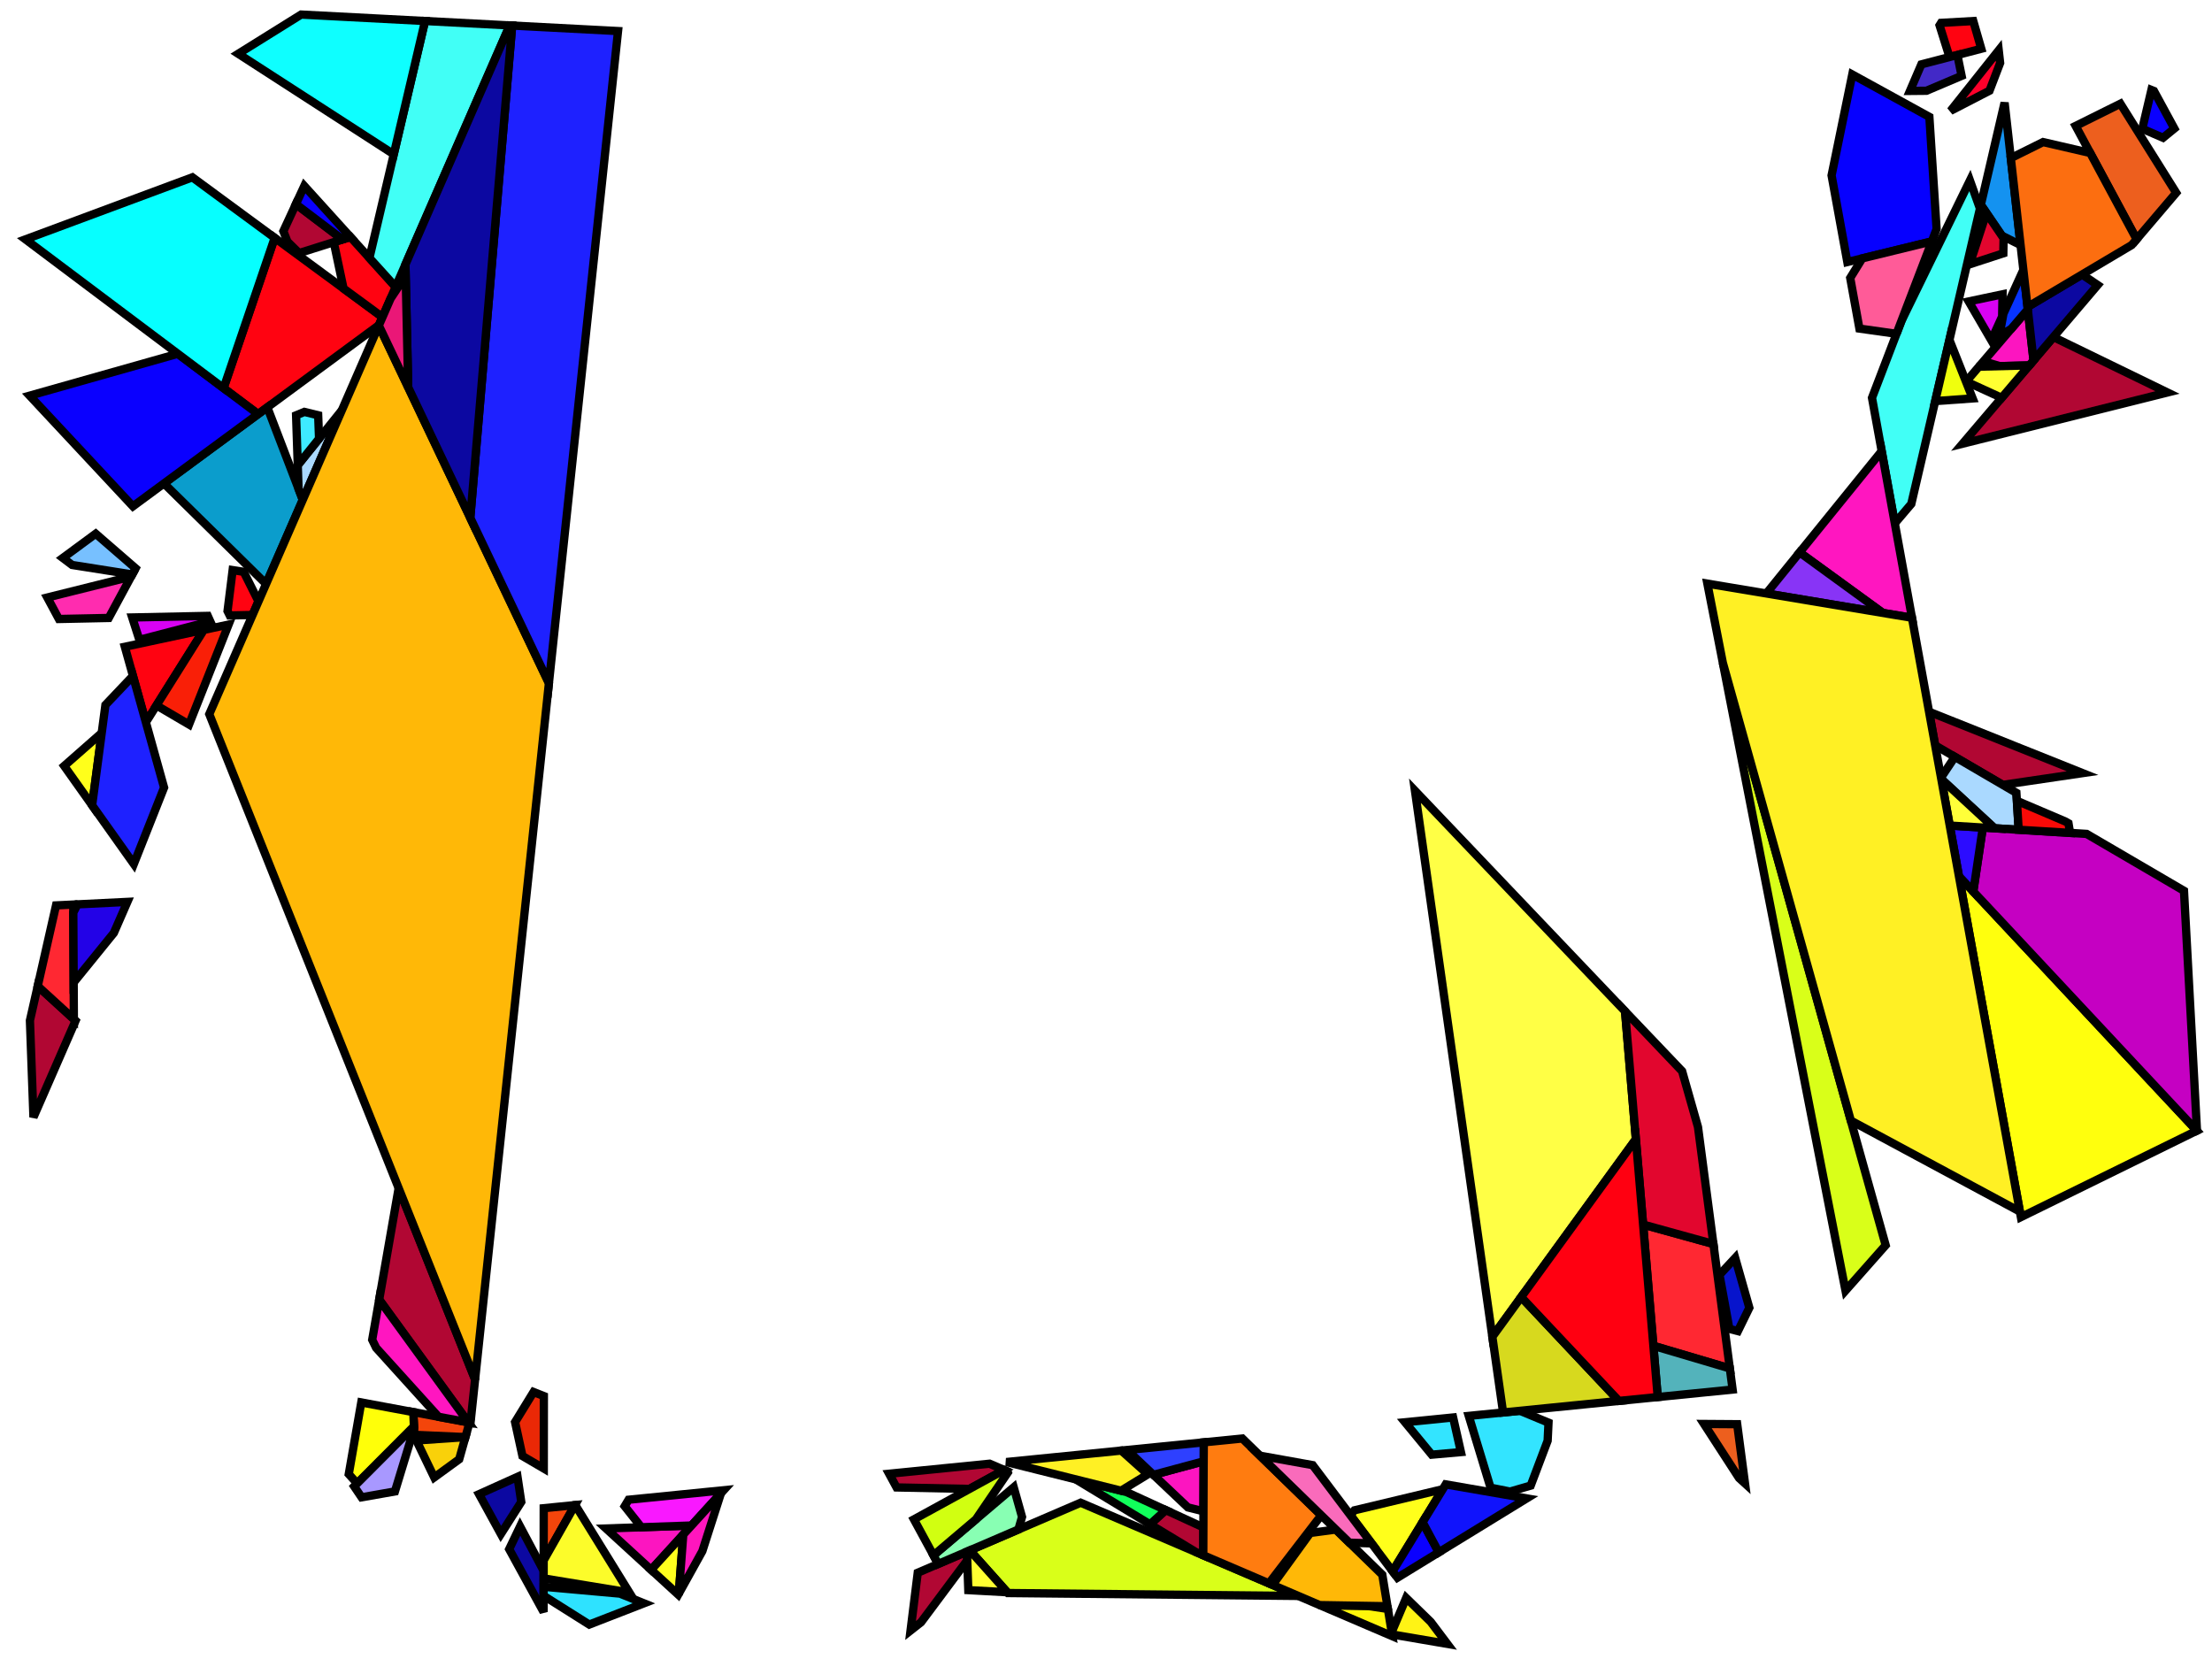 <?xml version="1.0" encoding="iso-8859-1" standalone="no"?>
<!DOCTYPE svg PUBLIC "-//W3C//DTD SVG 1.0//EN" "http://www.w3.org/TR/2001/REC-SVG-20010904/DTD/svg10.dtd">
<svg xmlns="http://www.w3.org/2000/svg" width="800" height="600">
<path style="fill:rgb(0, 0, 0);fill-opacity:0.0;fill-rule:evenodd;stroke:rgb(0, 0, 0);stroke-width:0.0;" d="M 0, 600 L 800, 600 L 800, 0 L 0, 0 z "/>
<path style="fill:rgb(217, 255, 25);fill-opacity:1.0;fill-rule:evenodd;stroke:rgb(0, 0, 0);stroke-width:3.0;" d="M 681.978, 450.353 L 667.454, 466.771 L 623.079, 239.679 z "/>
<path style="fill:rgb(217, 255, 25);fill-opacity:1.0;fill-rule:evenodd;stroke:rgb(0, 0, 0);stroke-width:3.0;" d="M 469.544, 577.19 L 364.54, 576.144 L 350.754, 560.703 L 390.832, 543.477 z "/>
<path style="fill:rgb(255, 3, 17);fill-opacity:1.0;fill-rule:evenodd;stroke:rgb(0, 0, 0);stroke-width:3.0;" d="M 716.559, 17.634 L 705.066, 20.63 L 701.469, 9.159 L 702.02, 8.272 L 713.666, 7.615 z "/>
<path style="fill:rgb(255, 3, 17);fill-opacity:1.0;fill-rule:evenodd;stroke:rgb(0, 0, 0);stroke-width:3.0;" d="M 138.324, 114.698 L 137.078, 117.554 L 93.352, 149.762 L 80.863, 140.381 L 99.337, 86.02 z "/>
<path style="fill:rgb(255, 3, 17);fill-opacity:1.0;fill-rule:evenodd;stroke:rgb(0, 0, 0);stroke-width:3.0;" d="M 143.091, 103.77 L 138.324, 114.698 L 124.246, 104.343 L 120.706, 87.583 L 126.728, 85.689 z "/>
<path style="fill:rgb(255, 3, 17);fill-opacity:1.0;fill-rule:evenodd;stroke:rgb(0, 0, 0);stroke-width:3.0;" d="M 88.132, 206.809 L 93.482, 217.498 L 91.34, 222.408 L 83.082, 222.58 L 82.294, 220.991 L 84.136, 206.191 z "/>
<path style="fill:rgb(255, 3, 17);fill-opacity:1.0;fill-rule:evenodd;stroke:rgb(0, 0, 0);stroke-width:3.0;" d="M 52.757, 261.211 L 45.148, 233.914 L 73.73, 227.804 z "/>
<path style="fill:rgb(65, 255, 246);fill-opacity:1.0;fill-rule:evenodd;stroke:rgb(0, 0, 0);stroke-width:3.0;" d="M 184.347, 9.194 L 143.091, 103.77 L 133.609, 93.292 L 153.722, 7.599 z "/>
<path style="fill:rgb(65, 255, 246);fill-opacity:1.0;fill-rule:evenodd;stroke:rgb(0, 0, 0);stroke-width:3.0;" d="M 716.082, 75.424 L 691.248, 182.255 L 685.282, 189.263 L 677.035, 143.879 L 687.675, 116.07 L 712.453, 65.275 z "/>
<path style="fill:rgb(237, 95, 30);fill-opacity:1.0;fill-rule:evenodd;stroke:rgb(0, 0, 0);stroke-width:3.0;" d="M 628.278, 515.08 L 631.105, 536.508 L 628.954, 534.546 L 616.28, 514.996 z "/>
<path style="fill:rgb(237, 95, 30);fill-opacity:1.0;fill-rule:evenodd;stroke:rgb(0, 0, 0);stroke-width:3.0;" d="M 787.053, 69.723 L 772.736, 86.54 L 750.692, 45.541 L 766.874, 37.507 z "/>
<path style="fill:rgb(177, 7, 51);fill-opacity:1.0;fill-rule:evenodd;stroke:rgb(0, 0, 0);stroke-width:3.0;" d="M 27.332, 369.143 L 12.098, 404.065 L 10.824, 369.083 L 13.644, 356.643 z "/>
<path style="fill:rgb(177, 7, 51);fill-opacity:1.0;fill-rule:evenodd;stroke:rgb(0, 0, 0);stroke-width:3.0;" d="M 363.162, 531.626 L 350.635, 538.489 L 324.255, 537.954 L 321.561, 532.997 L 357.898, 529.371 z "/>
<path style="fill:rgb(177, 7, 51);fill-opacity:1.0;fill-rule:evenodd;stroke:rgb(0, 0, 0);stroke-width:3.0;" d="M 349.816, 564.322 L 333.109, 586.71 L 329.316, 589.691 L 331.912, 568.801 L 349.702, 561.155 z "/>
<path style="fill:rgb(177, 7, 51);fill-opacity:1.0;fill-rule:evenodd;stroke:rgb(0, 0, 0);stroke-width:3.0;" d="M 435.223, 552.408 L 435.185, 562.474 L 432.507, 561.326 L 415.924, 551.29 L 421.6, 546.146 z "/>
<path style="fill:rgb(177, 7, 51);fill-opacity:1.0;fill-rule:evenodd;stroke:rgb(0, 0, 0);stroke-width:3.0;" d="M 123.855, 86.592 L 108.163, 91.528 L 103.955, 87.386 L 102.485, 83.608 L 107.005, 73.83 z "/>
<path style="fill:rgb(177, 7, 51);fill-opacity:1.0;fill-rule:evenodd;stroke:rgb(0, 0, 0);stroke-width:3.0;" d="M 783.887, 141.948 L 709.793, 160.472 L 742.636, 121.896 z "/>
<path style="fill:rgb(177, 7, 51);fill-opacity:1.0;fill-rule:evenodd;stroke:rgb(0, 0, 0);stroke-width:3.0;" d="M 753.19, 279.607 L 724.326, 283.864 L 699.876, 269.574 L 697.665, 257.407 z "/>
<path style="fill:rgb(177, 7, 51);fill-opacity:1.0;fill-rule:evenodd;stroke:rgb(0, 0, 0);stroke-width:3.0;" d="M 171.825, 498.901 L 170.166, 514.552 L 169.367, 514.403 L 137.142, 470.041 L 144.179, 429.705 z "/>
<path style="fill:rgb(252, 21, 192);fill-opacity:1.0;fill-rule:evenodd;stroke:rgb(0, 0, 0);stroke-width:3.0;" d="M 435.244, 546.578 L 429.605, 545.169 L 417.151, 533.392 L 435.312, 528.498 z "/>
<path style="fill:rgb(252, 21, 192);fill-opacity:1.0;fill-rule:evenodd;stroke:rgb(0, 0, 0);stroke-width:3.0;" d="M 735.449, 130.336 L 733.91, 132.144 L 723.288, 132.418 L 717.351, 130.677 L 733.381, 111.913 z "/>
<path style="fill:rgb(252, 21, 192);fill-opacity:1.0;fill-rule:evenodd;stroke:rgb(0, 0, 0);stroke-width:3.0;" d="M 235.494, 567.745 L 219.167, 552.791 L 250.096, 551.72 z "/>
<path style="fill:rgb(11, 157, 204);fill-opacity:1.0;fill-rule:evenodd;stroke:rgb(0, 0, 0);stroke-width:3.0;" d="M 109.502, 180.773 L 96.231, 211.195 L 59.521, 175.061 L 59.383, 174.783 L 96.681, 147.31 z "/>
<path style="fill:rgb(243, 69, 11);fill-opacity:1.0;fill-rule:evenodd;stroke:rgb(0, 0, 0);stroke-width:3.0;" d="M 169.807, 514.485 L 168.327, 519.751 L 149.827, 518.928 L 149.47, 510.705 z "/>
<path style="fill:rgb(243, 69, 11);fill-opacity:1.0;fill-rule:evenodd;stroke:rgb(0, 0, 0);stroke-width:3.0;" d="M 196.621, 564.311 L 196.644, 545.462 L 207.949, 544.334 z "/>
<path style="fill:rgb(20, 146, 240);fill-opacity:1.0;fill-rule:evenodd;stroke:rgb(0, 0, 0);stroke-width:3.0;" d="M 730.767, 88.625 L 723.978, 85.213 L 716.398, 74.065 L 724.986, 37.122 z "/>
<path style="fill:rgb(136, 255, 179);fill-opacity:1.0;fill-rule:evenodd;stroke:rgb(0, 0, 0);stroke-width:3.0;" d="M 369.63, 548.62 L 368.311, 553.156 L 339.297, 565.627 L 337.606, 562.516 L 366.625, 537.901 z "/>
<path style="fill:rgb(170, 217, 255);fill-opacity:1.0;fill-rule:evenodd;stroke:rgb(0, 0, 0);stroke-width:3.0;" d="M 729.252, 286.743 L 730.079, 300.094 L 721.366, 299.562 L 702.091, 281.759 L 701.996, 281.236 L 707.001, 273.738 z "/>
<path style="fill:rgb(170, 217, 255);fill-opacity:1.0;fill-rule:evenodd;stroke:rgb(0, 0, 0);stroke-width:3.0;" d="M 109.502, 180.773 L 107.975, 176.787 L 107.688, 168.225 L 123.618, 148.41 z "/>
<path style="fill:rgb(255, 243, 21);fill-opacity:1.0;fill-rule:evenodd;stroke:rgb(0, 0, 0);stroke-width:3.0;" d="M 517.44, 586.566 L 523.444, 594.538 L 503.46, 591.119 L 503.322, 590.28 L 508.556, 577.919 z "/>
<path style="fill:rgb(255, 246, 10);fill-opacity:1.0;fill-rule:evenodd;stroke:rgb(0, 0, 0);stroke-width:3.0;" d="M 494.648, 580.798 L 501.952, 581.895 L 503.565, 591.761 L 477.286, 580.506 z "/>
<path style="fill:rgb(255, 124, 16);fill-opacity:1.0;fill-rule:evenodd;stroke:rgb(0, 0, 0);stroke-width:3.0;" d="M 477.843, 548.025 L 458.92, 572.64 L 435.185, 562.474 L 435.338, 521.644 L 449.307, 520.25 z "/>
<path style="fill:rgb(255, 255, 27);fill-opacity:1.0;fill-rule:evenodd;stroke:rgb(0, 0, 0);stroke-width:3.0;" d="M 33.322, 291.251 L 23.211, 277.013 L 36.79, 265.073 z "/>
<path style="fill:rgb(255, 255, 27);fill-opacity:1.0;fill-rule:evenodd;stroke:rgb(0, 0, 0);stroke-width:3.0;" d="M 503.663, 568.274 L 489.268, 549.16 L 488.595, 547.669 L 489.833, 546.234 L 521.789, 538.599 z "/>
<path style="fill:rgb(255, 184, 7);fill-opacity:1.0;fill-rule:evenodd;stroke:rgb(0, 0, 0);stroke-width:3.0;" d="M 499.929, 569.522 L 501.792, 580.918 L 477.286, 580.506 L 460.243, 573.206 L 473.855, 554.418 L 483.138, 553.178 z "/>
<path style="fill:rgb(255, 184, 7);fill-opacity:1.0;fill-rule:evenodd;stroke:rgb(0, 0, 0);stroke-width:3.0;" d="M 198.523, 247.064 L 171.825, 498.901 L 75.69, 258.284 L 137.002, 117.73 z "/>
<path style="fill:rgb(255, 255, 50);fill-opacity:1.0;fill-rule:evenodd;stroke:rgb(0, 0, 0);stroke-width:3.0;" d="M 364.286, 575.86 L 350.203, 575.088 L 349.702, 561.155 L 350.754, 560.703 z "/>
<path style="fill:rgb(255, 255, 50);fill-opacity:1.0;fill-rule:evenodd;stroke:rgb(0, 0, 0);stroke-width:3.0;" d="M 723.921, 143.878 L 711.101, 137.992 L 715.696, 132.614 L 733.91, 132.144 z "/>
<path style="fill:rgb(249, 31, 7);fill-opacity:1.0;fill-rule:evenodd;stroke:rgb(0, 0, 0);stroke-width:3.0;" d="M 68.364, 262.031 L 56.583, 255.116 L 73.73, 227.804 L 82.668, 225.894 z "/>
<path style="fill:rgb(240, 255, 13);fill-opacity:1.0;fill-rule:evenodd;stroke:rgb(0, 0, 0);stroke-width:3.0;" d="M 713.437, 144.098 L 699.897, 145.05 L 705.038, 122.934 z "/>
<path style="fill:rgb(30, 33, 255);fill-opacity:1.0;fill-rule:evenodd;stroke:rgb(0, 0, 0);stroke-width:3.0;" d="M 59.34, 284.829 L 48.397, 312.477 L 33.322, 291.251 L 38.131, 254.954 L 48.087, 244.459 z "/>
<path style="fill:rgb(30, 33, 255);fill-opacity:1.0;fill-rule:evenodd;stroke:rgb(0, 0, 0);stroke-width:3.0;" d="M 223.524, 11.234 L 198.523, 247.064 L 170.085, 187.278 L 185.238, 9.24 z "/>
<path style="fill:rgb(12, 8, 161);fill-opacity:1.0;fill-rule:evenodd;stroke:rgb(0, 0, 0);stroke-width:3.0;" d="M 196.616, 568.114 L 196.598, 582.983 L 184.151, 560.276 L 188.09, 552.059 z "/>
<path style="fill:rgb(12, 8, 161);fill-opacity:1.0;fill-rule:evenodd;stroke:rgb(0, 0, 0);stroke-width:3.0;" d="M 188.523, 543.189 L 181.143, 554.789 L 173.25, 540.389 L 187.165, 534.117 z "/>
<path style="fill:rgb(12, 8, 161);fill-opacity:1.0;fill-rule:evenodd;stroke:rgb(0, 0, 0);stroke-width:3.0;" d="M 758.651, 103.084 L 735.449, 130.336 L 733.28, 111.006 L 753.015, 99.282 z "/>
<path style="fill:rgb(12, 8, 161);fill-opacity:1.0;fill-rule:evenodd;stroke:rgb(0, 0, 0);stroke-width:3.0;" d="M 185.238, 9.24 L 170.085, 187.278 L 147.634, 140.082 L 146.629, 95.66 L 184.347, 9.194 z "/>
<path style="fill:rgb(209, 255, 17);fill-opacity:1.0;fill-rule:evenodd;stroke:rgb(0, 0, 0);stroke-width:3.0;" d="M 364.402, 532.157 L 364.522, 532.519 L 352.959, 549.493 L 337.606, 562.516 L 330.533, 549.504 L 363.162, 531.626 z "/>
<path style="fill:rgb(255, 255, 69);fill-opacity:1.0;fill-rule:evenodd;stroke:rgb(0, 0, 0);stroke-width:3.0;" d="M 587.718, 365.737 L 591.638, 412.003 L 539.728, 483.45 L 511.739, 285.974 z "/>
<path style="fill:rgb(249, 107, 187);fill-opacity:1.0;fill-rule:evenodd;stroke:rgb(0, 0, 0);stroke-width:3.0;" d="M 474.751, 529.886 L 496.069, 558.19 L 488.019, 557.93 L 455.696, 526.469 z "/>
<path style="fill:rgb(10, 0, 255);fill-opacity:1.0;fill-rule:evenodd;stroke:rgb(0, 0, 0);stroke-width:3.0;" d="M 93.352, 149.762 L 48.071, 183.114 L 10.723, 143.098 L 64.305, 127.944 z "/>
<path style="fill:rgb(10, 0, 255);fill-opacity:1.0;fill-rule:evenodd;stroke:rgb(0, 0, 0);stroke-width:3.0;" d="M 779.006, 32.908 L 786.389, 46.483 L 782.289, 49.826 L 774.787, 46.575 L 778.087, 32.535 z "/>
<path style="fill:rgb(10, 0, 255);fill-opacity:1.0;fill-rule:evenodd;stroke:rgb(0, 0, 0);stroke-width:3.0;" d="M 520.358, 561.423 L 505.411, 570.595 L 503.663, 568.274 L 514.503, 550.527 z "/>
<path style="fill:rgb(10, 0, 255);fill-opacity:1.0;fill-rule:evenodd;stroke:rgb(0, 0, 0);stroke-width:3.0;" d="M 126.728, 85.689 L 123.855, 86.592 L 107.005, 73.83 L 110.045, 67.255 z "/>
<path style="fill:rgb(51, 228, 255);fill-opacity:1.0;fill-rule:evenodd;stroke:rgb(0, 0, 0);stroke-width:3.0;" d="M 528.362, 525.167 L 517.811, 526.103 L 508.159, 514.377 L 525.539, 512.642 z "/>
<path style="fill:rgb(51, 228, 255);fill-opacity:1.0;fill-rule:evenodd;stroke:rgb(0, 0, 0);stroke-width:3.0;" d="M 560.041, 514.521 L 559.725, 521.064 L 553.598, 537.28 L 546.136, 539.445 L 539.079, 538.045 L 531.193, 512.078 L 549.72, 510.23 z "/>
<path style="fill:rgb(255, 255, 13);fill-opacity:1.0;fill-rule:evenodd;stroke:rgb(0, 0, 0);stroke-width:3.0;" d="M 794.506, 408.934 L 730.88, 440.186 L 708.473, 316.881 z "/>
<path style="fill:rgb(255, 22, 192);fill-opacity:1.0;fill-rule:evenodd;stroke:rgb(0, 0, 0);stroke-width:3.0;" d="M 691.492, 223.434 L 680.954, 221.675 L 650.854, 199.787 L 680.539, 163.159 z "/>
<path style="fill:rgb(255, 22, 192);fill-opacity:1.0;fill-rule:evenodd;stroke:rgb(0, 0, 0);stroke-width:3.0;" d="M 169.367, 514.403 L 158.599, 512.402 L 136.031, 487.459 L 134.614, 484.536 L 137.142, 470.041 z "/>
<path style="fill:rgb(255, 0, 43);fill-opacity:1.0;fill-rule:evenodd;stroke:rgb(0, 0, 0);stroke-width:3.0;" d="M 723.375, 22.767 L 719.535, 32.802 L 705.445, 40.091 L 722.862, 18.195 z "/>
<path style="fill:rgb(255, 40, 50);fill-opacity:1.0;fill-rule:evenodd;stroke:rgb(0, 0, 0);stroke-width:3.0;" d="M 619.681, 449.901 L 625.618, 494.915 L 597.969, 486.731 L 594.253, 442.876 z "/>
<path style="fill:rgb(255, 40, 50);fill-opacity:1.0;fill-rule:evenodd;stroke:rgb(0, 0, 0);stroke-width:3.0;" d="M 26.712, 368.577 L 13.644, 356.643 L 20.261, 327.453 L 26.499, 327.145 z "/>
<path style="fill:rgb(35, 2, 231);fill-opacity:1.0;fill-rule:evenodd;stroke:rgb(0, 0, 0);stroke-width:3.0;" d="M 41.179, 337.399 L 26.643, 355.317 L 26.513, 330.028 L 28.03, 327.069 L 46.073, 326.179 z "/>
<path style="fill:rgb(66, 41, 199);fill-opacity:1.0;fill-rule:evenodd;stroke:rgb(0, 0, 0);stroke-width:3.0;" d="M 709.445, 27.43 L 696.721, 32.827 L 690.762, 32.881 L 694.885, 23.283 L 707.915, 19.887 z "/>
<path style="fill:rgb(249, 24, 255);fill-opacity:1.0;fill-rule:evenodd;stroke:rgb(0, 0, 0);stroke-width:3.0;" d="M 250.096, 551.72 L 231.947, 552.348 L 225.927, 544.748 L 227.33, 542.4 L 261.714, 538.969 z "/>
<path style="fill:rgb(46, 226, 255);fill-opacity:1.0;fill-rule:evenodd;stroke:rgb(0, 0, 0);stroke-width:3.0;" d="M 224.223, 576.356 L 232.886, 579.859 L 213.113, 587.543 L 196.605, 577.131 L 196.609, 573.87 z "/>
<path style="fill:rgb(217, 2, 243);fill-opacity:1.0;fill-rule:evenodd;stroke:rgb(0, 0, 0);stroke-width:3.0;" d="M 76.038, 224.728 L 50.404, 231.405 L 47.812, 223.315 L 75.143, 222.746 z "/>
<path style="fill:rgb(217, 2, 243);fill-opacity:1.0;fill-rule:evenodd;stroke:rgb(0, 0, 0);stroke-width:3.0;" d="M 724.099, 114.475 L 720.186, 123.073 L 712.01, 109.015 L 724.25, 106.433 z "/>
<path style="fill:rgb(14, 255, 255);fill-opacity:1.0;fill-rule:evenodd;stroke:rgb(0, 0, 0);stroke-width:3.0;" d="M 153.722, 7.599 L 142.408, 55.804 L 86.16, 19.449 L 108.917, 5.265 z "/>
<path style="fill:rgb(255, 255, 9);fill-opacity:1.0;fill-rule:evenodd;stroke:rgb(0, 0, 0);stroke-width:3.0;" d="M 149.47, 510.705 L 149.697, 515.92 L 129.168, 536.501 L 126.135, 533.142 L 130.659, 507.209 z "/>
<path style="fill:rgb(6, 255, 255);fill-opacity:1.0;fill-rule:evenodd;stroke:rgb(0, 0, 0);stroke-width:3.0;" d="M 99.337, 86.02 L 80.863, 140.381 L 9.219, 86.568 L 69.576, 64.13 z "/>
<path style="fill:rgb(255, 255, 30);fill-opacity:1.0;fill-rule:evenodd;stroke:rgb(0, 0, 0);stroke-width:3.0;" d="M 245.498, 576.341 L 245.29, 576.716 L 235.494, 567.745 L 247.116, 554.99 z "/>
<path style="fill:rgb(234, 40, 6);fill-opacity:1.0;fill-rule:evenodd;stroke:rgb(0, 0, 0);stroke-width:3.0;" d="M 196.694, 504.91 L 196.662, 531.1 L 188.952, 526.587 L 186.283, 514.327 L 192.965, 503.441 z "/>
<path style="fill:rgb(226, 6, 46);fill-opacity:1.0;fill-rule:evenodd;stroke:rgb(0, 0, 0);stroke-width:3.0;" d="M 724.63, 86.172 L 724.528, 91.615 L 712.355, 95.581 L 718.412, 77.025 z "/>
<path style="fill:rgb(226, 6, 46);fill-opacity:1.0;fill-rule:evenodd;stroke:rgb(0, 0, 0);stroke-width:3.0;" d="M 608.366, 387.413 L 614.102, 407.607 L 619.681, 449.901 L 594.253, 442.876 L 587.718, 365.737 z "/>
<path style="fill:rgb(7, 20, 204);fill-opacity:1.0;fill-rule:evenodd;stroke:rgb(0, 0, 0);stroke-width:3.0;" d="M 632.671, 472.974 L 628.547, 481.408 L 625.451, 480.619 L 621.878, 461.06 L 627.552, 454.954 z "/>
<path style="fill:rgb(7, 52, 255);fill-opacity:1.0;fill-rule:evenodd;stroke:rgb(0, 0, 0);stroke-width:3.0;" d="M 733.381, 111.913 L 727.376, 118.943 L 723.092, 121.484 L 724.578, 113.423 L 731.776, 97.606 z "/>
<path style="fill:rgb(197, 0, 194);fill-opacity:1.0;fill-rule:evenodd;stroke:rgb(0, 0, 0);stroke-width:3.0;" d="M 754.66, 301.594 L 789.869, 322.173 L 794.567, 408.904 L 794.506, 408.934 L 713.663, 322.434 L 717.11, 299.302 z "/>
<path style="fill:rgb(44, 12, 255);fill-opacity:1.0;fill-rule:evenodd;stroke:rgb(0, 0, 0);stroke-width:3.0;" d="M 717.11, 299.302 L 713.663, 322.434 L 708.473, 316.881 L 705.146, 298.571 z "/>
<path style="fill:rgb(168, 152, 255);fill-opacity:1.0;fill-rule:evenodd;stroke:rgb(0, 0, 0);stroke-width:3.0;" d="M 149.733, 516.767 L 142.837, 539.396 L 130.762, 541.519 L 128.097, 537.575 L 149.697, 515.92 z "/>
<path style="fill:rgb(17, 255, 91);fill-opacity:1.0;fill-rule:evenodd;stroke:rgb(0, 0, 0);stroke-width:3.0;" d="M 407.41, 539.623 L 421.6, 546.146 L 415.924, 551.29 L 389.081, 535.044 z "/>
<path style="fill:rgb(83, 179, 187);fill-opacity:1.0;fill-rule:evenodd;stroke:rgb(0, 0, 0);stroke-width:3.0;" d="M 625.618, 494.915 L 626.626, 502.555 L 599.539, 505.258 L 597.969, 486.731 z "/>
<path style="fill:rgb(46, 64, 255);fill-opacity:1.0;fill-rule:evenodd;stroke:rgb(0, 0, 0);stroke-width:3.0;" d="M 435.312, 528.498 L 417.151, 533.392 L 407.648, 524.407 L 435.338, 521.644 z "/>
<path style="fill:rgb(119, 192, 255);fill-opacity:1.0;fill-rule:evenodd;stroke:rgb(0, 0, 0);stroke-width:3.0;" d="M 49.036, 205.531 L 47.83, 207.761 L 26.086, 204.328 L 22.716, 201.79 L 34.613, 193.027 z "/>
<path style="fill:rgb(255, 22, 189);fill-opacity:1.0;fill-rule:evenodd;stroke:rgb(0, 0, 0);stroke-width:3.0;" d="M 254.013, 560.996 L 245.498, 576.341 L 247.116, 554.99 L 260.736, 540.042 z "/>
<path style="fill:rgb(234, 23, 119);fill-opacity:1.0;fill-rule:evenodd;stroke:rgb(0, 0, 0);stroke-width:3.0;" d="M 147.634, 140.082 L 137.002, 117.73 L 141.261, 107.965 L 146.722, 99.759 z "/>
<path style="fill:rgb(255, 255, 57);fill-opacity:1.0;fill-rule:evenodd;stroke:rgb(0, 0, 0);stroke-width:3.0;" d="M 721.366, 299.562 L 705.146, 298.571 L 702.091, 281.759 z "/>
<path style="fill:rgb(252, 110, 16);fill-opacity:1.0;fill-rule:evenodd;stroke:rgb(0, 0, 0);stroke-width:3.0;" d="M 755.949, 55.319 L 772.736, 86.54 L 770.967, 88.617 L 733.28, 111.006 L 727.238, 57.184 L 738.916, 51.386 z "/>
<path style="fill:rgb(136, 52, 246);fill-opacity:1.0;fill-rule:evenodd;stroke:rgb(0, 0, 0);stroke-width:3.0;" d="M 680.954, 221.675 L 638.815, 214.641 L 650.854, 199.787 z "/>
<path style="fill:rgb(255, 44, 175);fill-opacity:1.0;fill-rule:evenodd;stroke:rgb(0, 0, 0);stroke-width:3.0;" d="M 39.325, 223.492 L 21.292, 223.867 L 17.109, 216.093 L 47.407, 208.544 z "/>
<path style="fill:rgb(215, 217, 30);fill-opacity:1.0;fill-rule:evenodd;stroke:rgb(0, 0, 0);stroke-width:3.0;" d="M 585.506, 506.659 L 543.61, 510.839 L 539.728, 483.45 L 550.158, 469.094 z "/>
<path style="fill:rgb(255, 0, 17);fill-opacity:1.0;fill-rule:evenodd;stroke:rgb(0, 0, 0);stroke-width:3.0;" d="M 599.539, 505.258 L 585.506, 506.659 L 550.158, 469.094 L 591.638, 412.003 z "/>
<path style="fill:rgb(6, 0, 255);fill-opacity:1.0;fill-rule:evenodd;stroke:rgb(0, 0, 0);stroke-width:3.0;" d="M 697.781, 42.27 L 700.397, 82.821 L 698.684, 87.297 L 668.11, 94.765 L 662.417, 63.437 L 669.901, 26.949 z "/>
<path style="fill:rgb(249, 10, 7);fill-opacity:1.0;fill-rule:evenodd;stroke:rgb(0, 0, 0);stroke-width:3.0;" d="M 746.987, 297.11 L 748.095, 297.757 L 748.667, 301.228 L 730.079, 300.094 L 729.43, 289.63 z "/>
<path style="fill:rgb(255, 240, 36);fill-opacity:1.0;fill-rule:evenodd;stroke:rgb(0, 0, 0);stroke-width:3.0;" d="M 415.127, 533.206 L 405.441, 539.131 L 363.957, 528.767 L 405.542, 524.617 z "/>
<path style="fill:rgb(255, 240, 36);fill-opacity:1.0;fill-rule:evenodd;stroke:rgb(0, 0, 0);stroke-width:3.0;" d="M 691.492, 223.434 L 730.514, 438.175 L 669.378, 405.283 L 623.079, 239.679 L 617.491, 211.081 z "/>
<path style="fill:rgb(255, 91, 152);fill-opacity:1.0;fill-rule:evenodd;stroke:rgb(0, 0, 0);stroke-width:3.0;" d="M 686.109, 120.164 L 685.699, 120.699 L 672.483, 118.831 L 669.156, 100.521 L 673.522, 93.443 L 698.684, 87.297 z "/>
<path style="fill:rgb(16, 19, 252);fill-opacity:1.0;fill-rule:evenodd;stroke:rgb(0, 0, 0);stroke-width:3.0;" d="M 552.147, 541.916 L 520.358, 561.423 L 514.503, 550.527 L 522.861, 536.844 z "/>
<path style="fill:rgb(62, 234, 255);fill-opacity:1.0;fill-rule:evenodd;stroke:rgb(0, 0, 0);stroke-width:3.0;" d="M 115.07, 150.183 L 115.393, 158.642 L 107.688, 168.225 L 107.086, 150.207 L 110.078, 148.97 z "/>
<path style="fill:rgb(252, 252, 42);fill-opacity:1.0;fill-rule:evenodd;stroke:rgb(0, 0, 0);stroke-width:3.0;" d="M 227.598, 575.938 L 196.613, 570.848 L 196.621, 564.311 L 207.949, 544.334 L 208.062, 544.323 z "/>
<path style="fill:rgb(249, 209, 10);fill-opacity:1.0;fill-rule:evenodd;stroke:rgb(0, 0, 0);stroke-width:3.0;" d="M 166.077, 527.755 L 157.043, 534.328 L 150.604, 520.969 L 168.324, 519.76 z "/>
</svg>